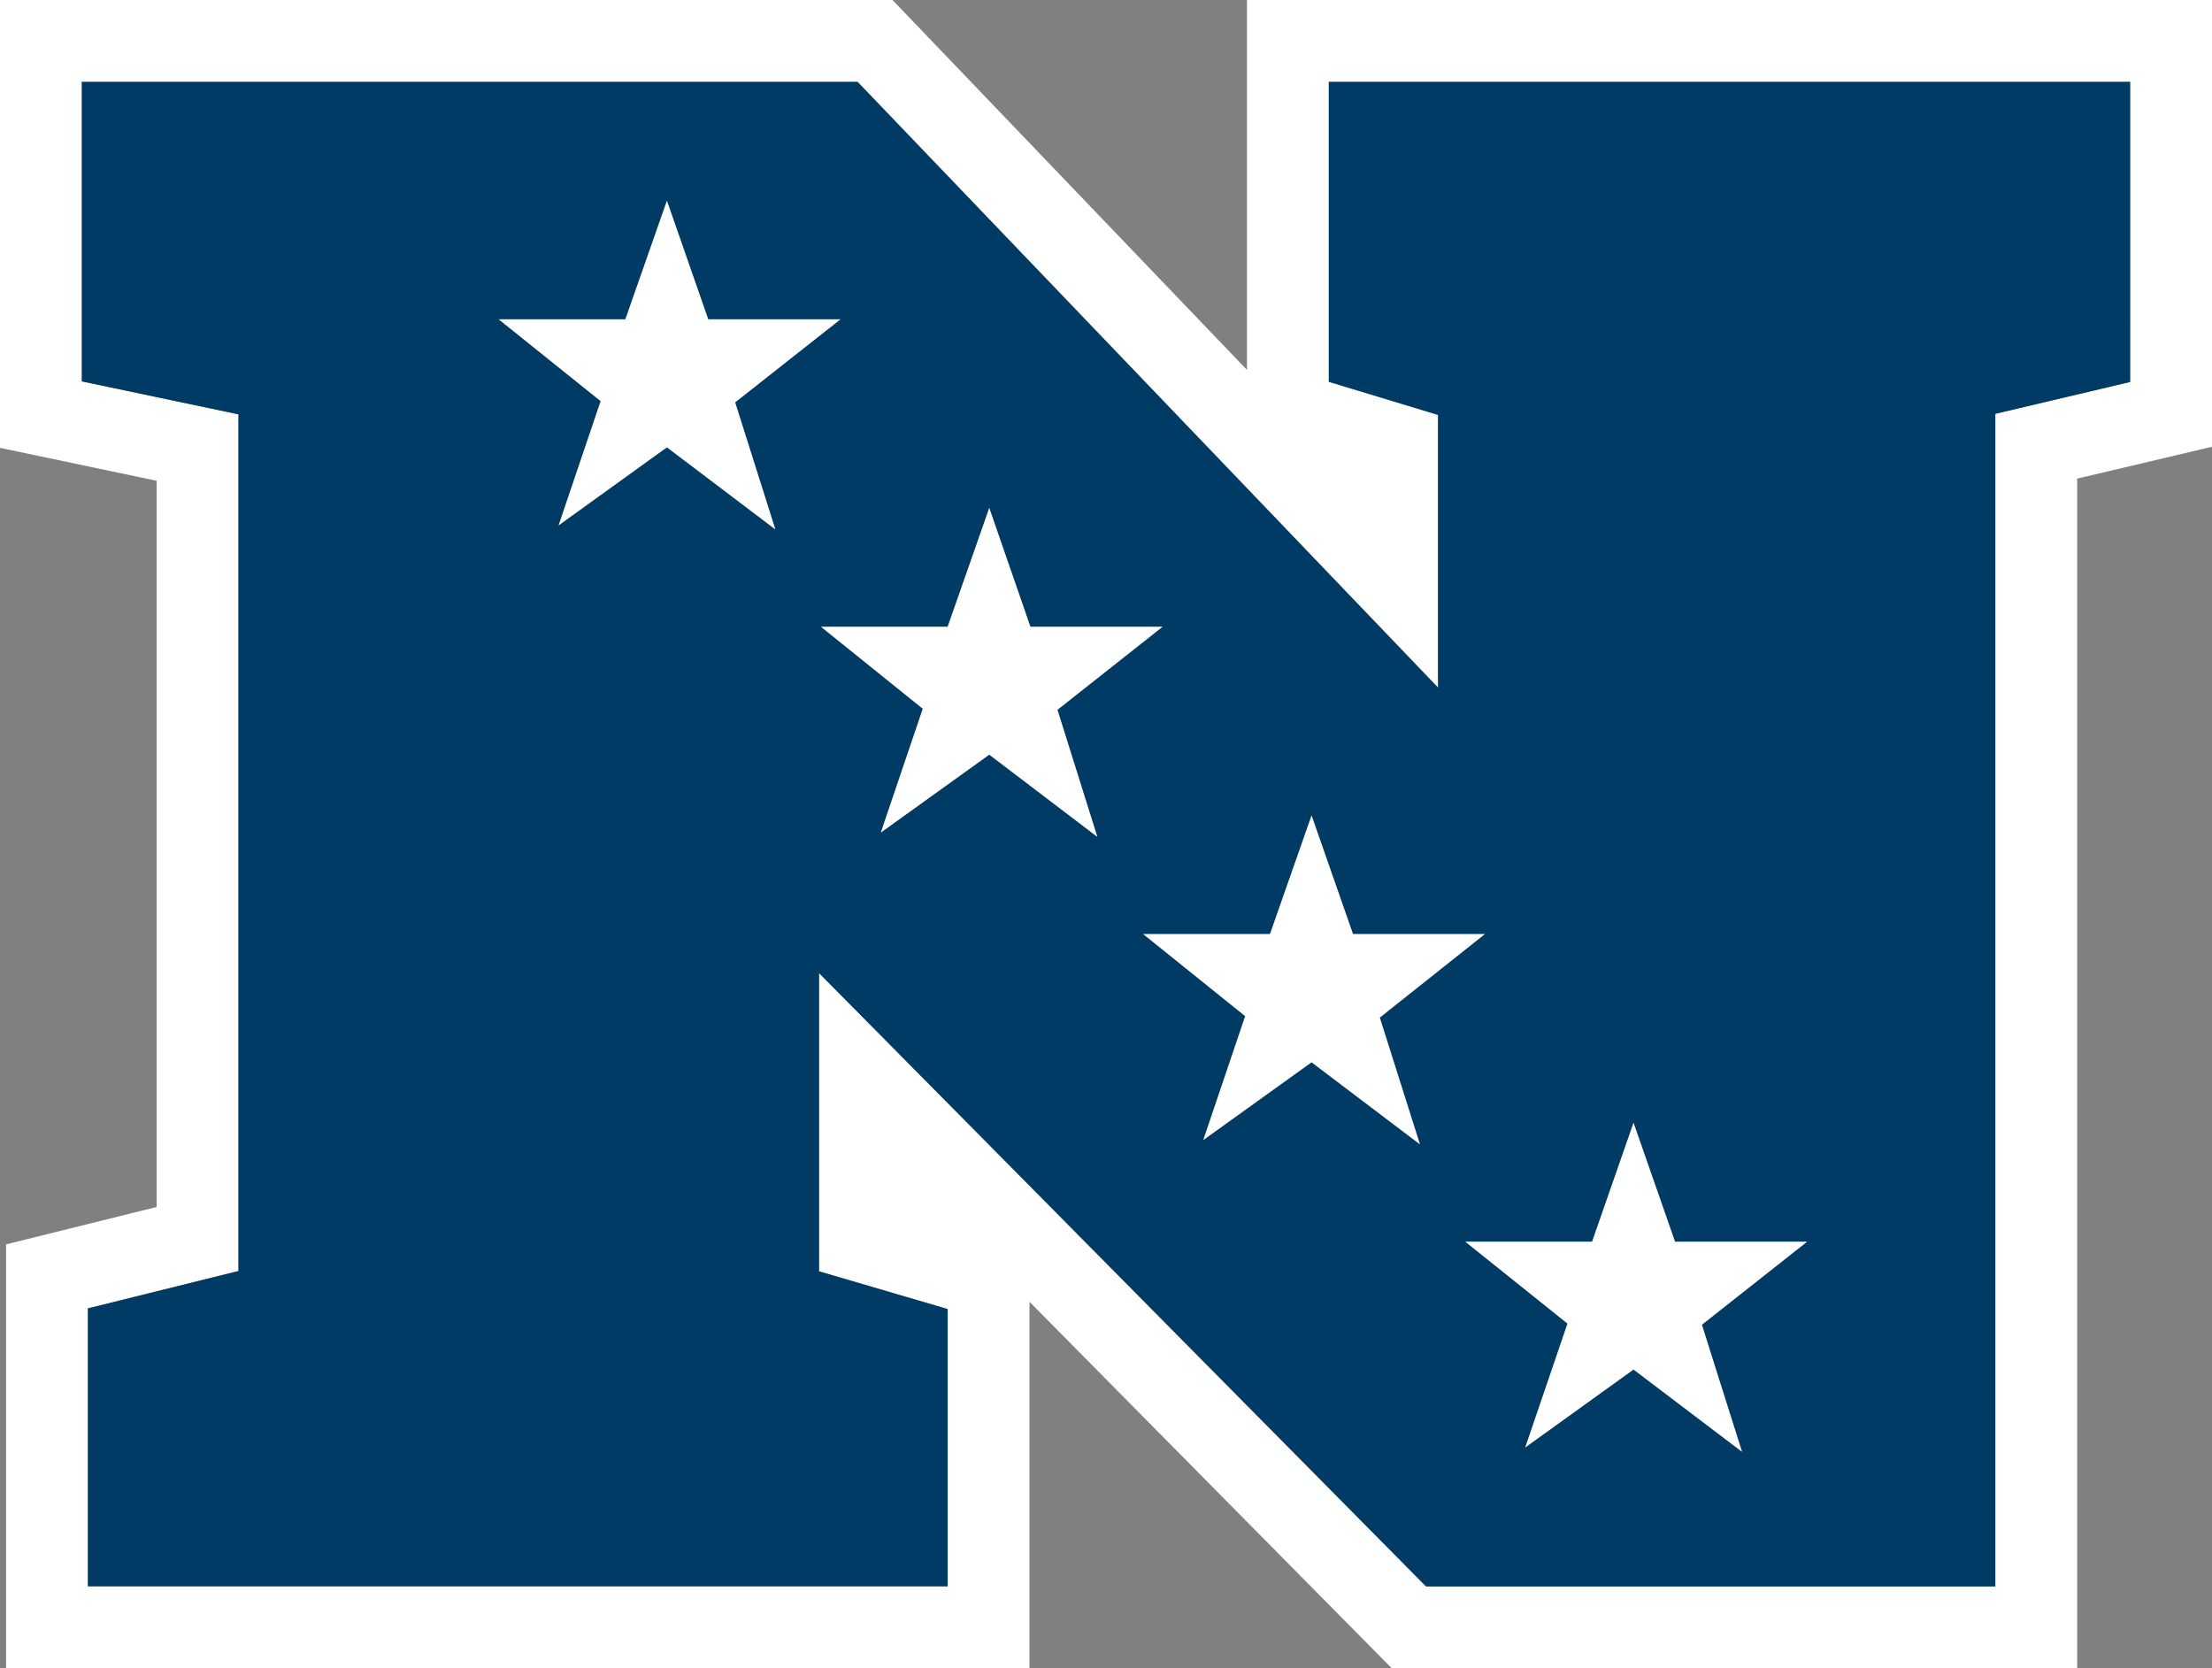 <?xml version="1.0" encoding="utf-8"?>
<!-- Generator: Adobe Illustrator 14.0.0, SVG Export Plug-In . SVG Version: 6.00 Build 43363)  -->
<!DOCTYPE svg PUBLIC "-//W3C//DTD SVG 1.1//EN" "http://www.w3.org/Graphics/SVG/1.1/DTD/svg11.dtd">
<svg version="1.1" id="Layer_1" xmlns="http://www.w3.org/2000/svg" xmlns:xlink="http://www.w3.org/1999/xlink" x="0px" y="0px"
	 width="295.687px" height="223px" viewBox="0 0 295.687 223" enable-background="new 0 0 295.687 223" xml:space="preserve">
<rect x="0" y="0" width="295.687" height="223" fill="#808080" stroke="none"/>
<path fill="#FFFFFF" d="M166.685,0v49.439L119.304,0H0v59.859l20.935,4.402v97.068l-20.127,4.996v56.645h136.811v-48.969L186.06,223
	h91.604V63.971l18.023-4.256V0H166.685z M284.744,51.054l-18.022,4.256v156.733h-76.095l-81.145-81.985v39.871l17.195,5.044v37.055
	H11.75v-37.144l20.127-4.998V55.379l-20.936-4.402V10.941h103.693l77.595,80.969V55.458l-14.603-4.425V10.941h107.117V51.054z"/>
<path fill="#003B66" d="M177.627,51.033l14.603,4.425V91.91l-77.595-80.969H10.941v40.036l20.936,4.402v114.506l-20.127,4.998
	v37.144h114.927v-37.055l-17.195-5.044v-39.871l81.145,81.985h76.095V55.31l18.022-4.256V10.941H177.627V51.033z M98.266,53.779
	l5.371,16.973L89.15,59.786L74.677,70.213l5.617-16.599L66.667,42.68h16.931l5.552-15.844l5.52,15.844h17.674L98.266,53.779z
	 M132.239,100.866l-14.492,10.409l5.608-16.544l-13.604-10.954h16.926l5.562-15.874l5.496,15.874h17.665l-14.05,11.095l5.329,16.975
	L132.239,100.866z M218.36,150.082l5.547,15.891h17.646l-14.06,11.093l5.366,16.979l-14.5-10.995l-14.469,10.409l5.645-16.547
	l-13.65-10.939h16.936L218.36,150.082z M184.438,136.009l5.365,16.938l-14.481-10.965l-14.473,10.395l5.603-16.559l-13.631-10.965
	h16.944l5.557-15.848l5.538,15.848h17.618L184.438,136.009z"/>
<polygon fill="#FFFFFF" points="94.67,42.68 89.15,26.836 83.598,42.68 66.667,42.68 80.294,53.614 74.677,70.213 89.15,59.786 
	103.637,70.752 98.266,53.779 112.344,42.68 "/>
<polygon fill="#FFFFFF" points="155.399,83.777 137.735,83.777 132.239,67.903 126.677,83.777 109.751,83.777 123.355,94.73 
	117.747,111.275 132.239,100.866 146.679,111.847 141.35,94.872 "/>
<polygon fill="#FFFFFF" points="175.322,109.005 169.766,124.854 152.821,124.854 166.452,135.818 160.85,152.377 175.322,141.982 
	189.804,152.947 184.438,136.009 198.479,124.854 180.86,124.854 "/>
<polygon fill="#FFFFFF" points="209.536,176.912 203.892,193.459 218.36,183.05 232.86,194.045 227.494,177.065 241.554,165.973 
	223.907,165.973 218.36,150.082 212.821,165.973 195.886,165.973 "/>
</svg>
